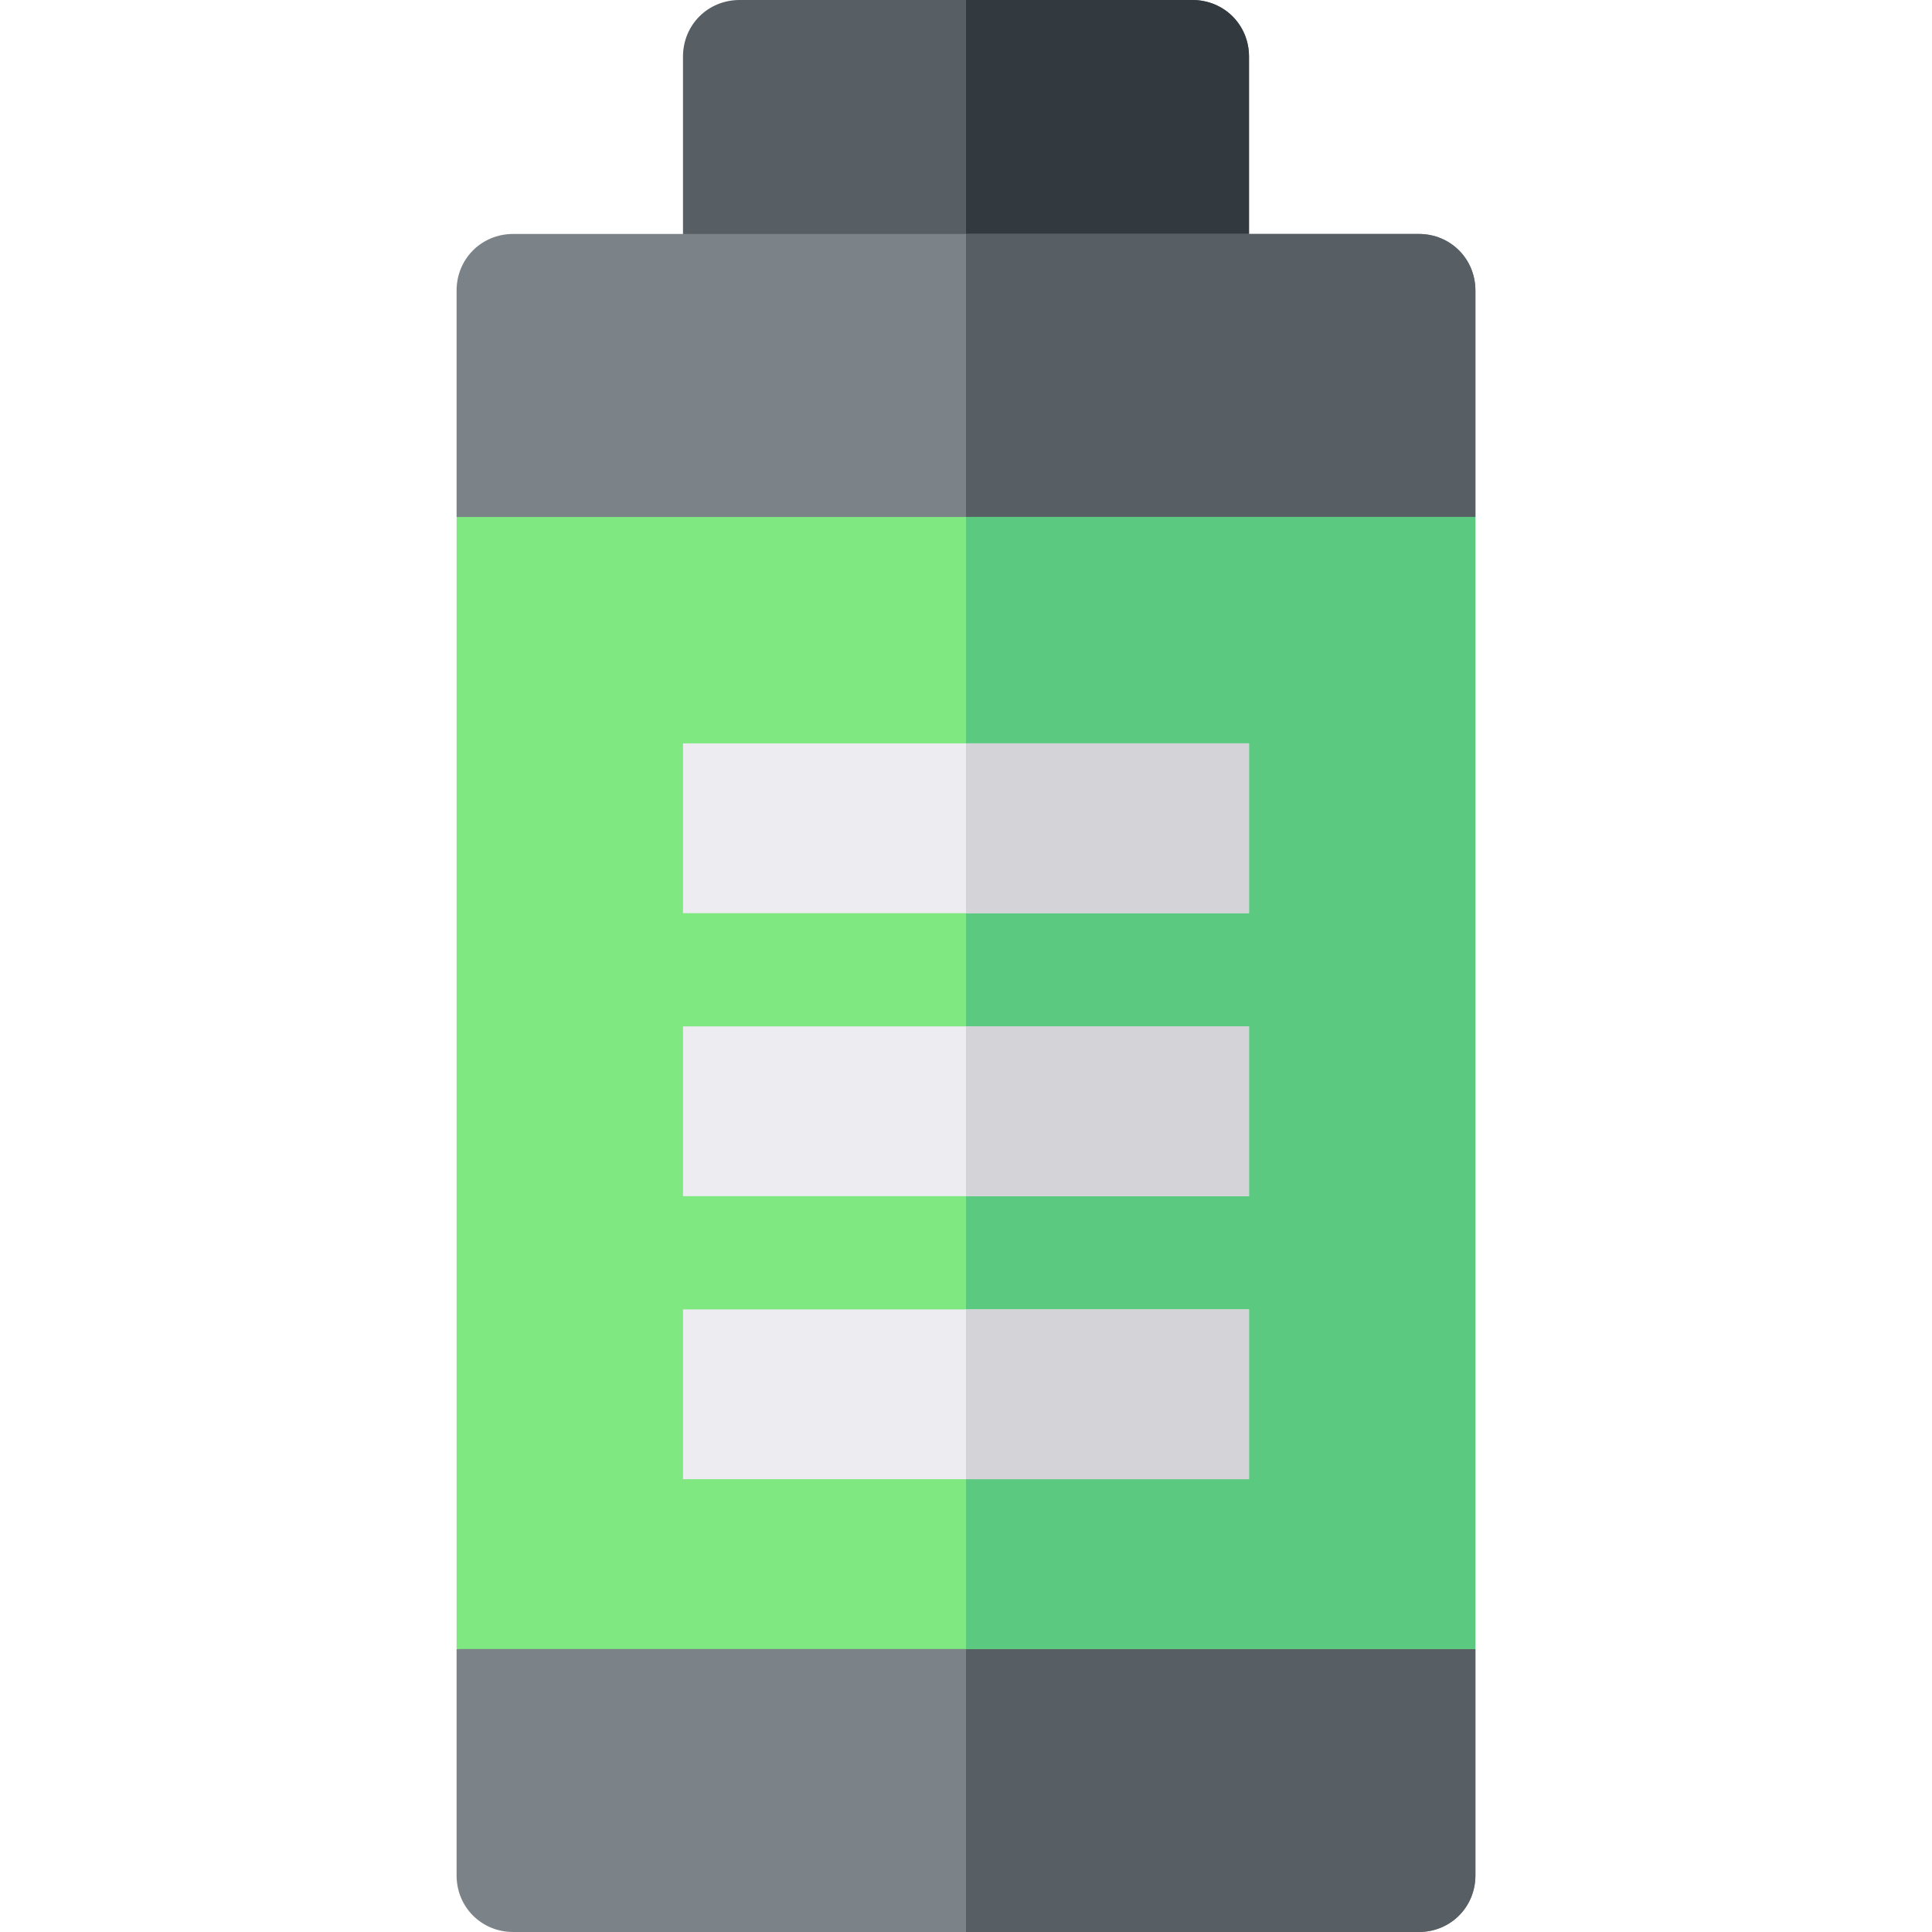 <?xml version="1.0" encoding="iso-8859-1"?>
<!-- Generator: Adobe Illustrator 21.0.0, SVG Export Plug-In . SVG Version: 6.00 Build 0)  -->
<svg xmlns="http://www.w3.org/2000/svg" xmlns:xlink="http://www.w3.org/1999/xlink" version="1.1" id="Capa_1" x="0px" y="0px" viewBox="0 0 512 512" style="enable-background:new 0 0 512 512;" xml:space="preserve" width="512" height="512">
<g>
	<path style="fill:#575F64;" d="M331,15v62c0,8.401-6.599,15-15,15H196c-8.401,0-15-6.599-15-15V15c0-8.401,6.599-15,15-15h120   C324.401,0,331,6.599,331,15z"/>
	<path style="fill:#32393F;" d="M331,15v62c0,8.401-6.599,15-15,15h-60V0h60C324.401,0,331,6.599,331,15z"/>
	<path style="fill:#7C8388;" d="M391,77v60l-132.299,30L256,166.399L121,137V77c0-8.401,6.599-15,15-15h240   C384.401,62,391,68.599,391,77z"/>
	<path style="fill:#575F64;" d="M391,77v60l-132.299,30L256,166.399V62h120C384.401,62,391,68.599,391,77z"/>
	<path style="fill:#7C8388;" d="M391,437v60c0,8.401-6.599,15-15,15H136c-8.401,0-15-6.599-15-15v-60l135-30L391,437z"/>
	<path style="fill:#575F64;" d="M391,437v60c0,8.401-6.599,15-15,15H256V407L391,437z"/>
	<rect x="121" y="137" style="fill:#7FE881;" width="270" height="300"/>
	<rect x="256" y="137" style="fill:#5BC980;" width="135" height="300"/>
	<rect x="181" y="347" style="fill:#ECECF1;" width="150" height="45"/>
	<rect x="181" y="272" style="fill:#ECECF1;" width="150" height="45"/>
	<rect x="181" y="197" style="fill:#ECECF1;" width="150" height="45"/>
	<rect x="256" y="197" style="fill:#D3D3D8;" width="75" height="45"/>
	<rect x="256" y="272" style="fill:#D3D3D8;" width="75" height="45"/>
	<rect x="256" y="347" style="fill:#D3D3D8;" width="75" height="45"/>
</g>















</svg>
